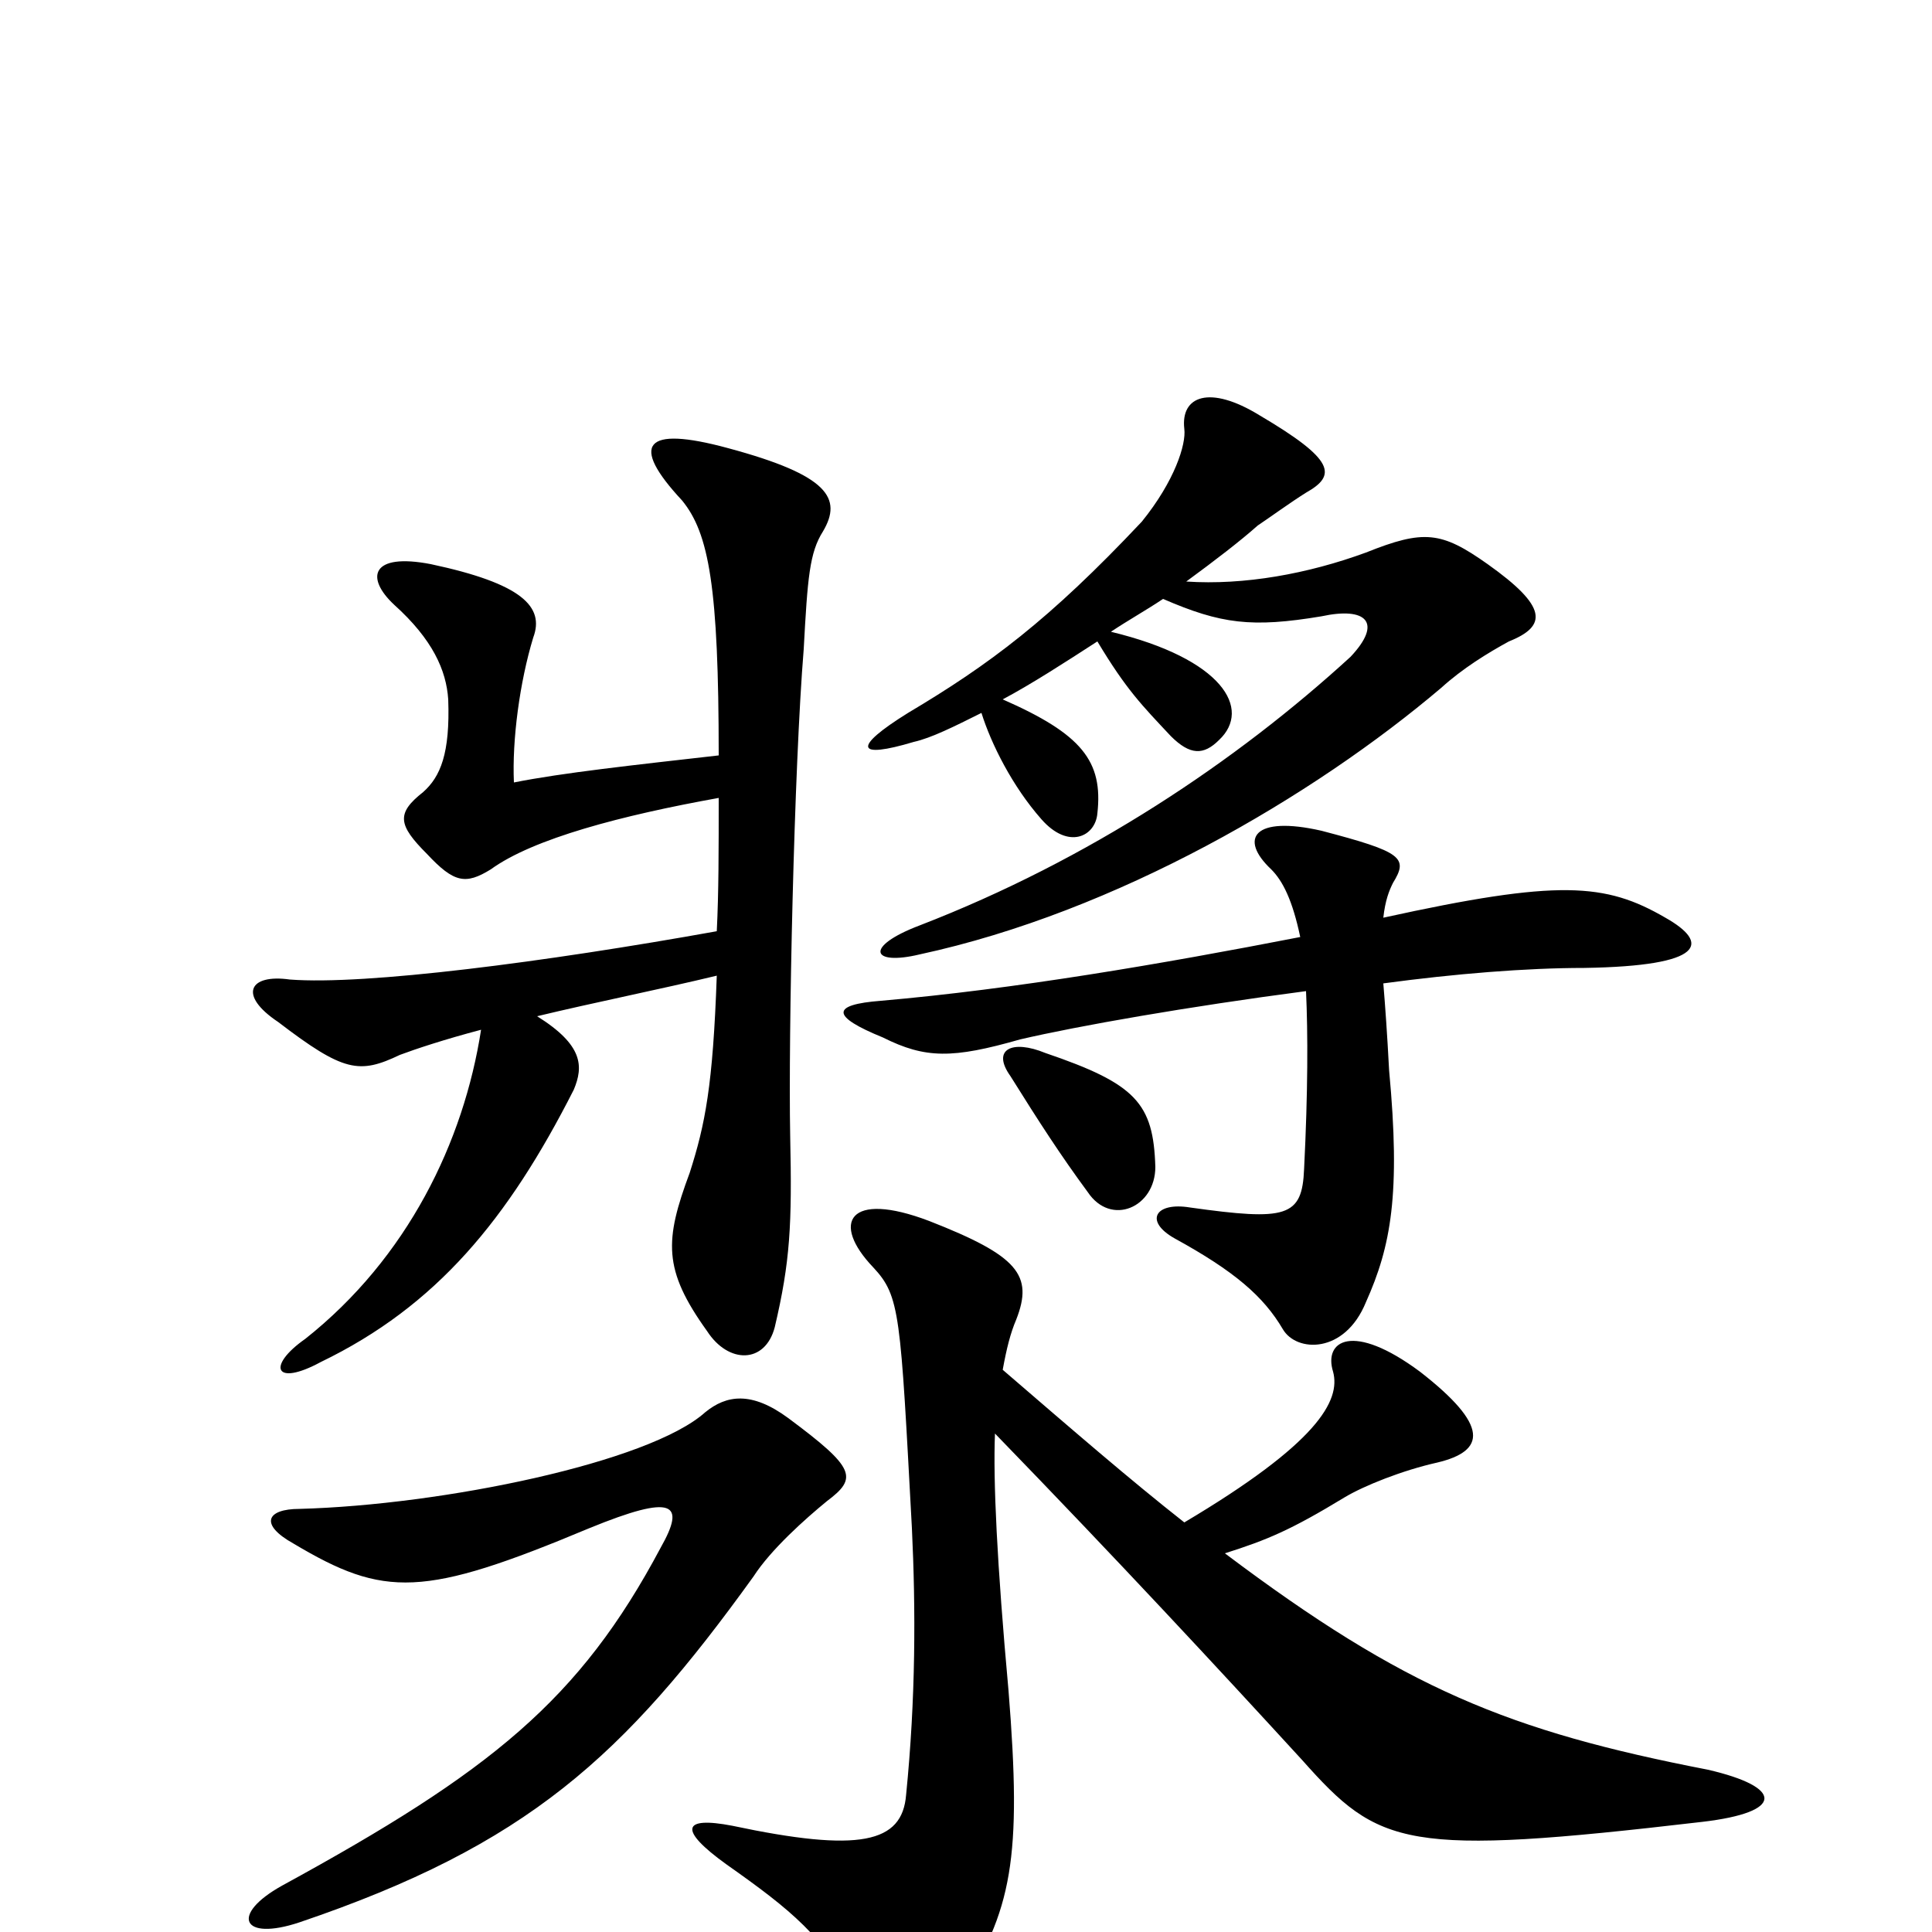 <svg xmlns="http://www.w3.org/2000/svg" viewBox="0 -1000 1000 1000">
	<path fill="#000000" d="M602 -690C632 -677 648 -675 684 -681C707 -686 716 -678 699 -660C640 -606 564 -555 476 -521C447 -510 451 -500 476 -506C578 -528 680 -588 746 -644C757 -654 770 -662 781 -668C801 -676 801 -686 770 -708C746 -725 737 -726 707 -714C677 -703 644 -697 614 -699C629 -710 642 -720 651 -728C657 -732 668 -740 676 -745C692 -754 691 -762 652 -785C626 -801 611 -795 613 -778C614 -770 608 -751 591 -730C543 -679 512 -656 470 -631C441 -613 443 -607 473 -616C482 -618 494 -624 508 -631C513 -615 524 -593 539 -576C553 -560 567 -567 568 -579C571 -606 560 -620 519 -638C534 -646 551 -657 568 -668C583 -643 591 -635 606 -619C616 -609 623 -609 631 -617C648 -633 633 -659 575 -673C584 -679 593 -684 602 -690ZM598 -396C597 -429 588 -439 541 -455C524 -462 513 -457 523 -443C538 -419 549 -402 563 -383C575 -365 598 -375 598 -396ZM716 -525C717 -534 719 -539 721 -543C729 -556 726 -559 684 -570C649 -578 641 -566 658 -550C664 -544 669 -534 673 -515C601 -501 525 -488 456 -482C430 -480 430 -474 457 -463C479 -452 493 -452 528 -462C558 -469 615 -479 676 -487C677 -465 677 -435 675 -395C674 -370 666 -368 616 -375C598 -378 592 -368 608 -359C639 -342 654 -329 664 -312C671 -300 696 -299 707 -326C720 -355 725 -382 719 -446C718 -465 717 -479 716 -491C753 -496 790 -499 820 -499C883 -500 885 -512 862 -525C831 -543 807 -545 716 -525ZM372 -587C372 -560 372 -538 371 -518C282 -502 189 -490 150 -493C129 -496 123 -485 144 -471C178 -445 186 -444 207 -454C215 -457 230 -462 249 -467C240 -409 211 -349 158 -307C138 -293 142 -282 166 -295C226 -324 263 -369 297 -436C302 -448 302 -459 278 -474C307 -481 342 -488 371 -495C369 -438 365 -418 357 -393C344 -358 343 -343 366 -311C377 -294 396 -294 401 -313C409 -347 410 -366 409 -412C408 -464 411 -603 416 -664C418 -701 419 -714 426 -725C436 -742 429 -754 377 -768C333 -780 326 -770 353 -741C367 -724 372 -696 372 -609C328 -604 291 -600 266 -595C265 -617 269 -647 276 -670C282 -686 270 -698 223 -708C192 -714 189 -701 204 -687C224 -669 231 -653 232 -638C233 -610 228 -598 219 -590C205 -579 206 -573 221 -558C235 -543 241 -542 254 -550C276 -566 322 -578 372 -587ZM428 -223C444 -235 443 -240 408 -266C389 -280 376 -278 365 -269C336 -243 229 -221 155 -219C138 -219 134 -211 152 -201C199 -173 219 -173 305 -209C349 -227 355 -222 342 -199C300 -120 254 -83 146 -24C119 -9 125 5 155 -5C273 -45 323 -91 390 -184C399 -198 417 -214 428 -223ZM515 -258C579 -192 630 -137 674 -89C714 -44 727 -39 881 -57C924 -62 923 -75 884 -84C781 -104 727 -126 634 -196C656 -203 668 -208 696 -225C706 -231 726 -239 744 -243C769 -249 771 -262 735 -290C700 -316 685 -306 690 -290C694 -275 682 -253 613 -212C585 -234 555 -260 519 -291C521 -302 523 -310 526 -317C535 -340 527 -350 481 -368C439 -384 430 -367 452 -344C466 -329 466 -320 472 -209C474 -167 474 -121 469 -71C467 -46 445 -41 379 -55C353 -60 351 -53 376 -35C410 -11 426 2 444 35C460 62 476 63 496 32C524 -11 529 -38 522 -125C516 -191 514 -234 515 -258Z"/>
</svg>